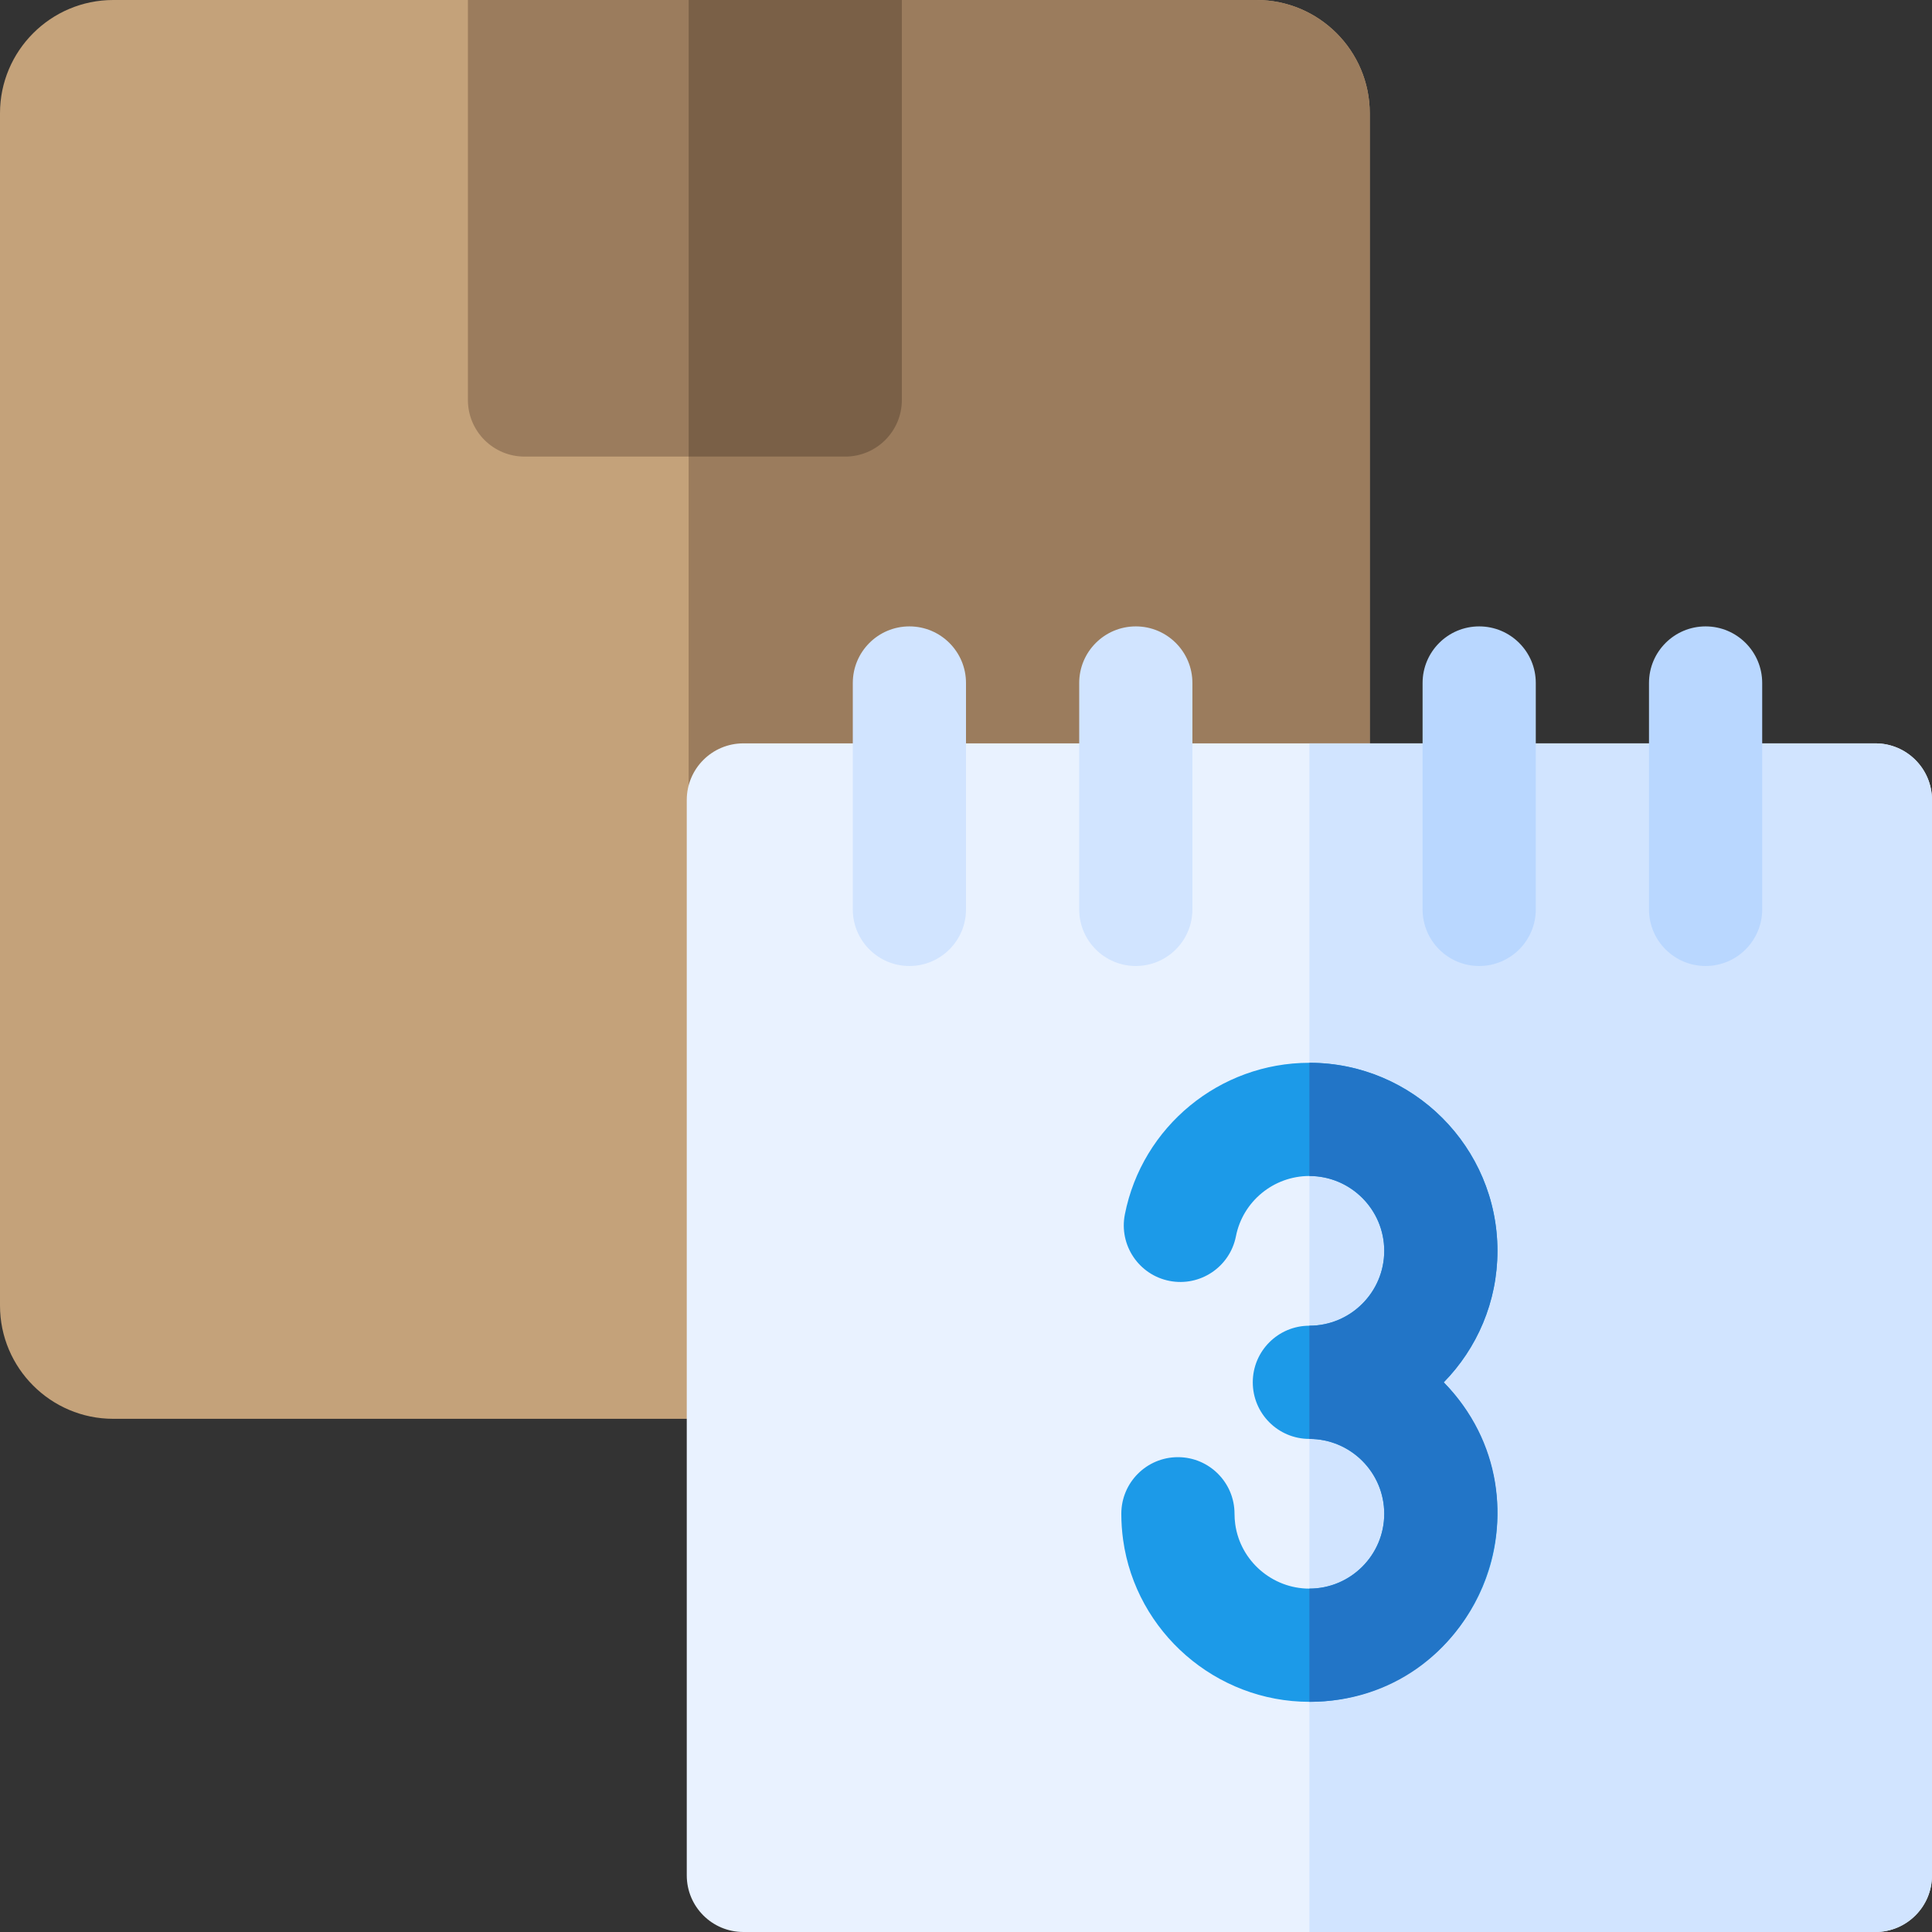 <svg id="Capa_1" enable-background="new 0 0 512 512" height="512" viewBox="0 0 512 512" width="512" xmlns="http://www.w3.org/2000/svg"><rect x="0" y="0" width="512" height="512" fill="#333333" stroke="none"/><g><g><path d="m363 30v172h-164c-5.51 0-10 4.49-10 10v164h-159c-16.54 0-30-13.46-30-30v-316c0-16.54 13.46-30 30-30h303c16.54 0 30 13.46 30 30z" fill="#c4a27a"/><path d="m363 30v172h-164c-5.51 0-10 4.49-10 10h-6.5v-212h150.5c16.54 0 30 13.46 30 30z" fill="#9b7c5d"/><path d="m239 0v106c0 8.28-6.72 15-15 15h-85c-8.28 0-15-6.72-15-15v-106z" fill="#9b7c5d"/><path d="m239 0v106c0 8.28-6.72 15-15 15h-41.5v-121z" fill="#7a6047"/></g><path d="m497 197h-300c-8.284 0-15 6.716-15 15v285c0 8.284 6.716 15 15 15h300c8.284 0 15-6.716 15-15v-285c0-8.284-6.716-15-15-15z" fill="#e9f2ff"/><path d="m512 212v285c0 8.28-6.72 15-15 15h-150v-315h150c8.28 0 15 6.72 15 15z" fill="#d1e4ff"/><g><path d="m241 166c-8.284 0-15 6.716-15 15v60c0 8.284 6.716 15 15 15s15-6.716 15-15v-60c0-8.284-6.716-15-15-15z" fill="#d1e4ff"/><path d="m301 166c-8.284 0-15 6.716-15 15v60c0 8.284 6.716 15 15 15s15-6.716 15-15v-60c0-8.284-6.716-15-15-15z" fill="#d1e4ff"/><g fill="#b9d7ff"><path d="m392 166c-8.284 0-15 6.716-15 15v60c0 8.284 6.716 15 15 15s15-6.716 15-15v-60c0-8.284-6.716-15-15-15z"/><path d="m452 166c-8.284 0-15 6.716-15 15v60c0 8.284 6.716 15 15 15s15-6.716 15-15v-60c0-8.284-6.716-15-15-15z"/></g></g><path d="m396.838 331.49c0-27.48-22.357-49.838-49.838-49.838-23.762 0-44.328 16.904-48.903 40.193-1.597 8.13 3.699 16.014 11.828 17.61 8.127 1.588 16.013-3.698 17.61-11.827 1.818-9.258 10.005-15.977 19.465-15.977 10.938 0 19.838 8.899 19.838 19.838s-8.899 19.838-19.838 19.838c-8.284 0-15 6.716-15 15s6.716 15 15 15c10.938 0 19.838 8.898 19.838 19.837s-8.899 19.838-19.838 19.838c-9.843 0-18.289-7.33-19.646-17.053-.127-.914-.192-1.852-.192-2.785 0-8.284-6.716-15-15-15s-15 6.716-15 15c0 2.316.162 4.649.48 6.933 3.413 24.46 24.632 42.905 49.357 42.905 27.481 0 49.838-22.357 49.838-49.838 0-13.546-5.431-25.845-14.231-34.837 8.801-8.991 14.232-21.291 14.232-34.837z" fill="#1c9ae8"/><path d="m382.61 366.33c30.638 31.3 8.608 84.67-35.61 84.67v-30c10.94 0 19.84-8.9 19.84-19.83 0-10.94-8.9-19.84-19.84-19.84v-30c10.94 0 19.84-8.9 19.84-19.84s-8.9-19.84-19.84-19.84v-30c27.48 0 49.84 22.36 49.84 49.84 0 13.55-5.43 25.85-14.23 34.84z" fill="#2275c7"/></g></svg>